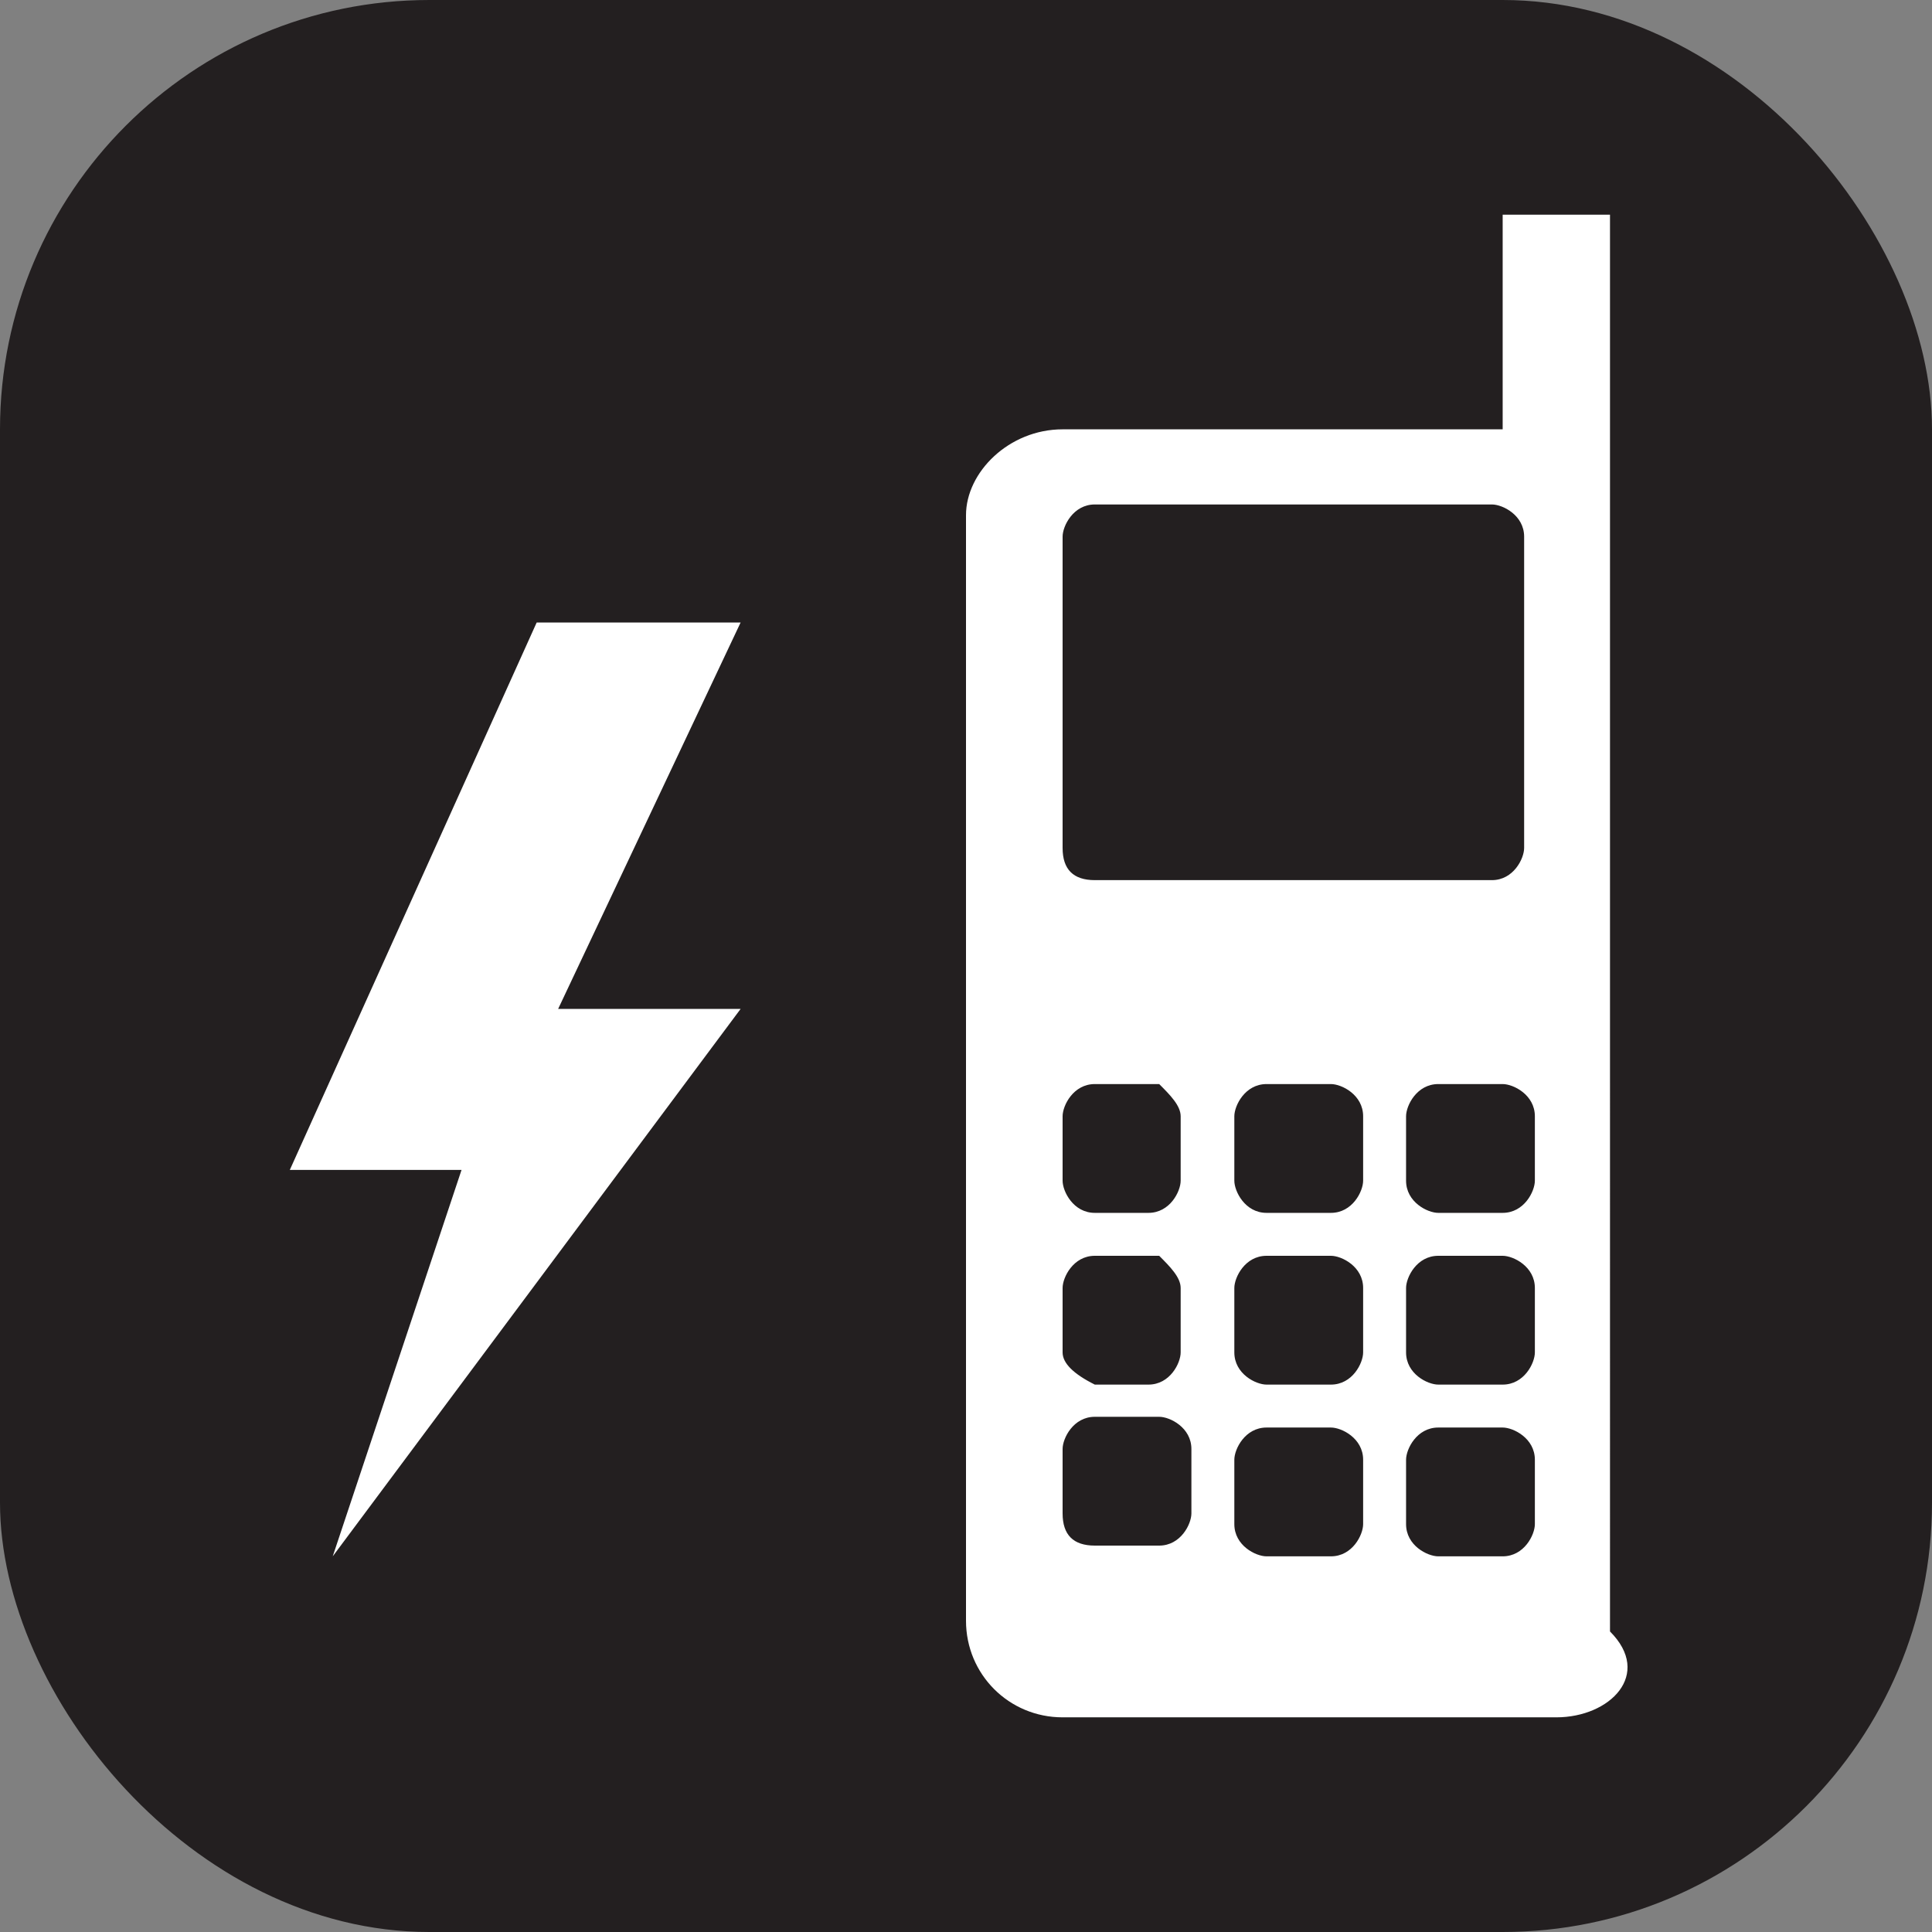 <svg xmlns="http://www.w3.org/2000/svg" viewBox="0 0 18 18" height="18" width="18"><rect x="0" y="0" width="18" height="18" fill="#808080" stroke="none"/><title>mobile-device-charging-white-14.svg</title><rect fill="none" x="0" y="0" width="18" height="18"></rect><rect x="0" y="0" width="18" height="18" rx="4" ry="4" fill="#231f20"></rect><path fill="#ffffff" transform="translate(2 2)" d="M12,0v2H7.9C7.4,2,7,2.4,7,2.8v10.3C7,13.6,7.4,14,7.9,14h4.6
	c0.5,0,0.9-0.4,0.5-0.8V0H12z M11.1,11.6c0-0.1,0.1-0.3,0.3-0.3h0.6c0.1,0,0.3,0.1,0.3,0.3v0.6c0,0.1-0.1,0.3-0.3,0.3h-0.6
	c-0.1,0-0.3-0.1-0.3-0.3V11.6z M11.1,10c0-0.1,0.1-0.3,0.3-0.3h0.6c0.1,0,0.3,0.1,0.3,0.3v0.6c0,0.1-0.1,0.3-0.3,0.3h-0.6
	c-0.1,0-0.3-0.1-0.3-0.3V10z M11.1,8.4c0-0.1,0.1-0.3,0.3-0.3h0.6c0.1,0,0.3,0.1,0.3,0.3V9c0,0.1-0.1,0.3-0.3,0.3h-0.6
	c-0.1,0-0.3-0.1-0.3-0.3V8.4z M9.5,11.6c0-0.1,0.1-0.3,0.3-0.3h0.6c0.1,0,0.3,0.1,0.3,0.3v0.6c0,0.1-0.1,0.3-0.3,0.3H9.8
	c-0.1,0-0.3-0.1-0.3-0.3V11.6z M9.5,10c0-0.1,0.1-0.3,0.3-0.3h0.6c0.1,0,0.3,0.1,0.3,0.3v0.6c0,0.1-0.1,0.3-0.3,0.3H9.8
	c-0.1,0-0.3-0.1-0.3-0.3V10z M9.5,8.4c0-0.1,0.1-0.3,0.3-0.3h0.6c0.1,0,0.3,0.1,0.3,0.3V9c0,0.1-0.1,0.3-0.3,0.3H9.8
	C9.6,9.3,9.5,9.1,9.5,9V8.4z M7.9,12.1v-0.6c0-0.1,0.1-0.3,0.3-0.3h0.6c0.1,0,0.3,0.1,0.3,0.3v0.6c0,0.1-0.1,0.3-0.3,0.3H8.2
	C8,12.4,7.9,12.3,7.9,12.1z M7.9,10.6V10c0-0.1,0.1-0.3,0.3-0.3h0.6C8.9,9.8,9,9.9,9,10v0.6c0,0.1-0.1,0.3-0.3,0.3H8.2
	C8,10.8,7.9,10.7,7.9,10.6z M7.9,9V8.4c0-0.1,0.1-0.3,0.3-0.3h0.6C8.9,8.2,9,8.3,9,8.4V9c0,0.1-0.1,0.3-0.3,0.3H8.2
	C8,9.3,7.9,9.1,7.9,9z M7.9,5.9V3c0-0.1,0.1-0.3,0.3-0.3h3.7c0.1,0,0.3,0.1,0.3,0.3v2.9c0,0.1-0.1,0.3-0.3,0.3H8.2
	C8,6.2,7.9,6.1,7.9,5.9z"></path><path fill="#ffffff" transform="translate(2 2)" d="M4.9,7.4l-3.8,5.1l1.2-3.6H0.7L3,3.8h1.9L3.2,7.4H4.9z"></path></svg>